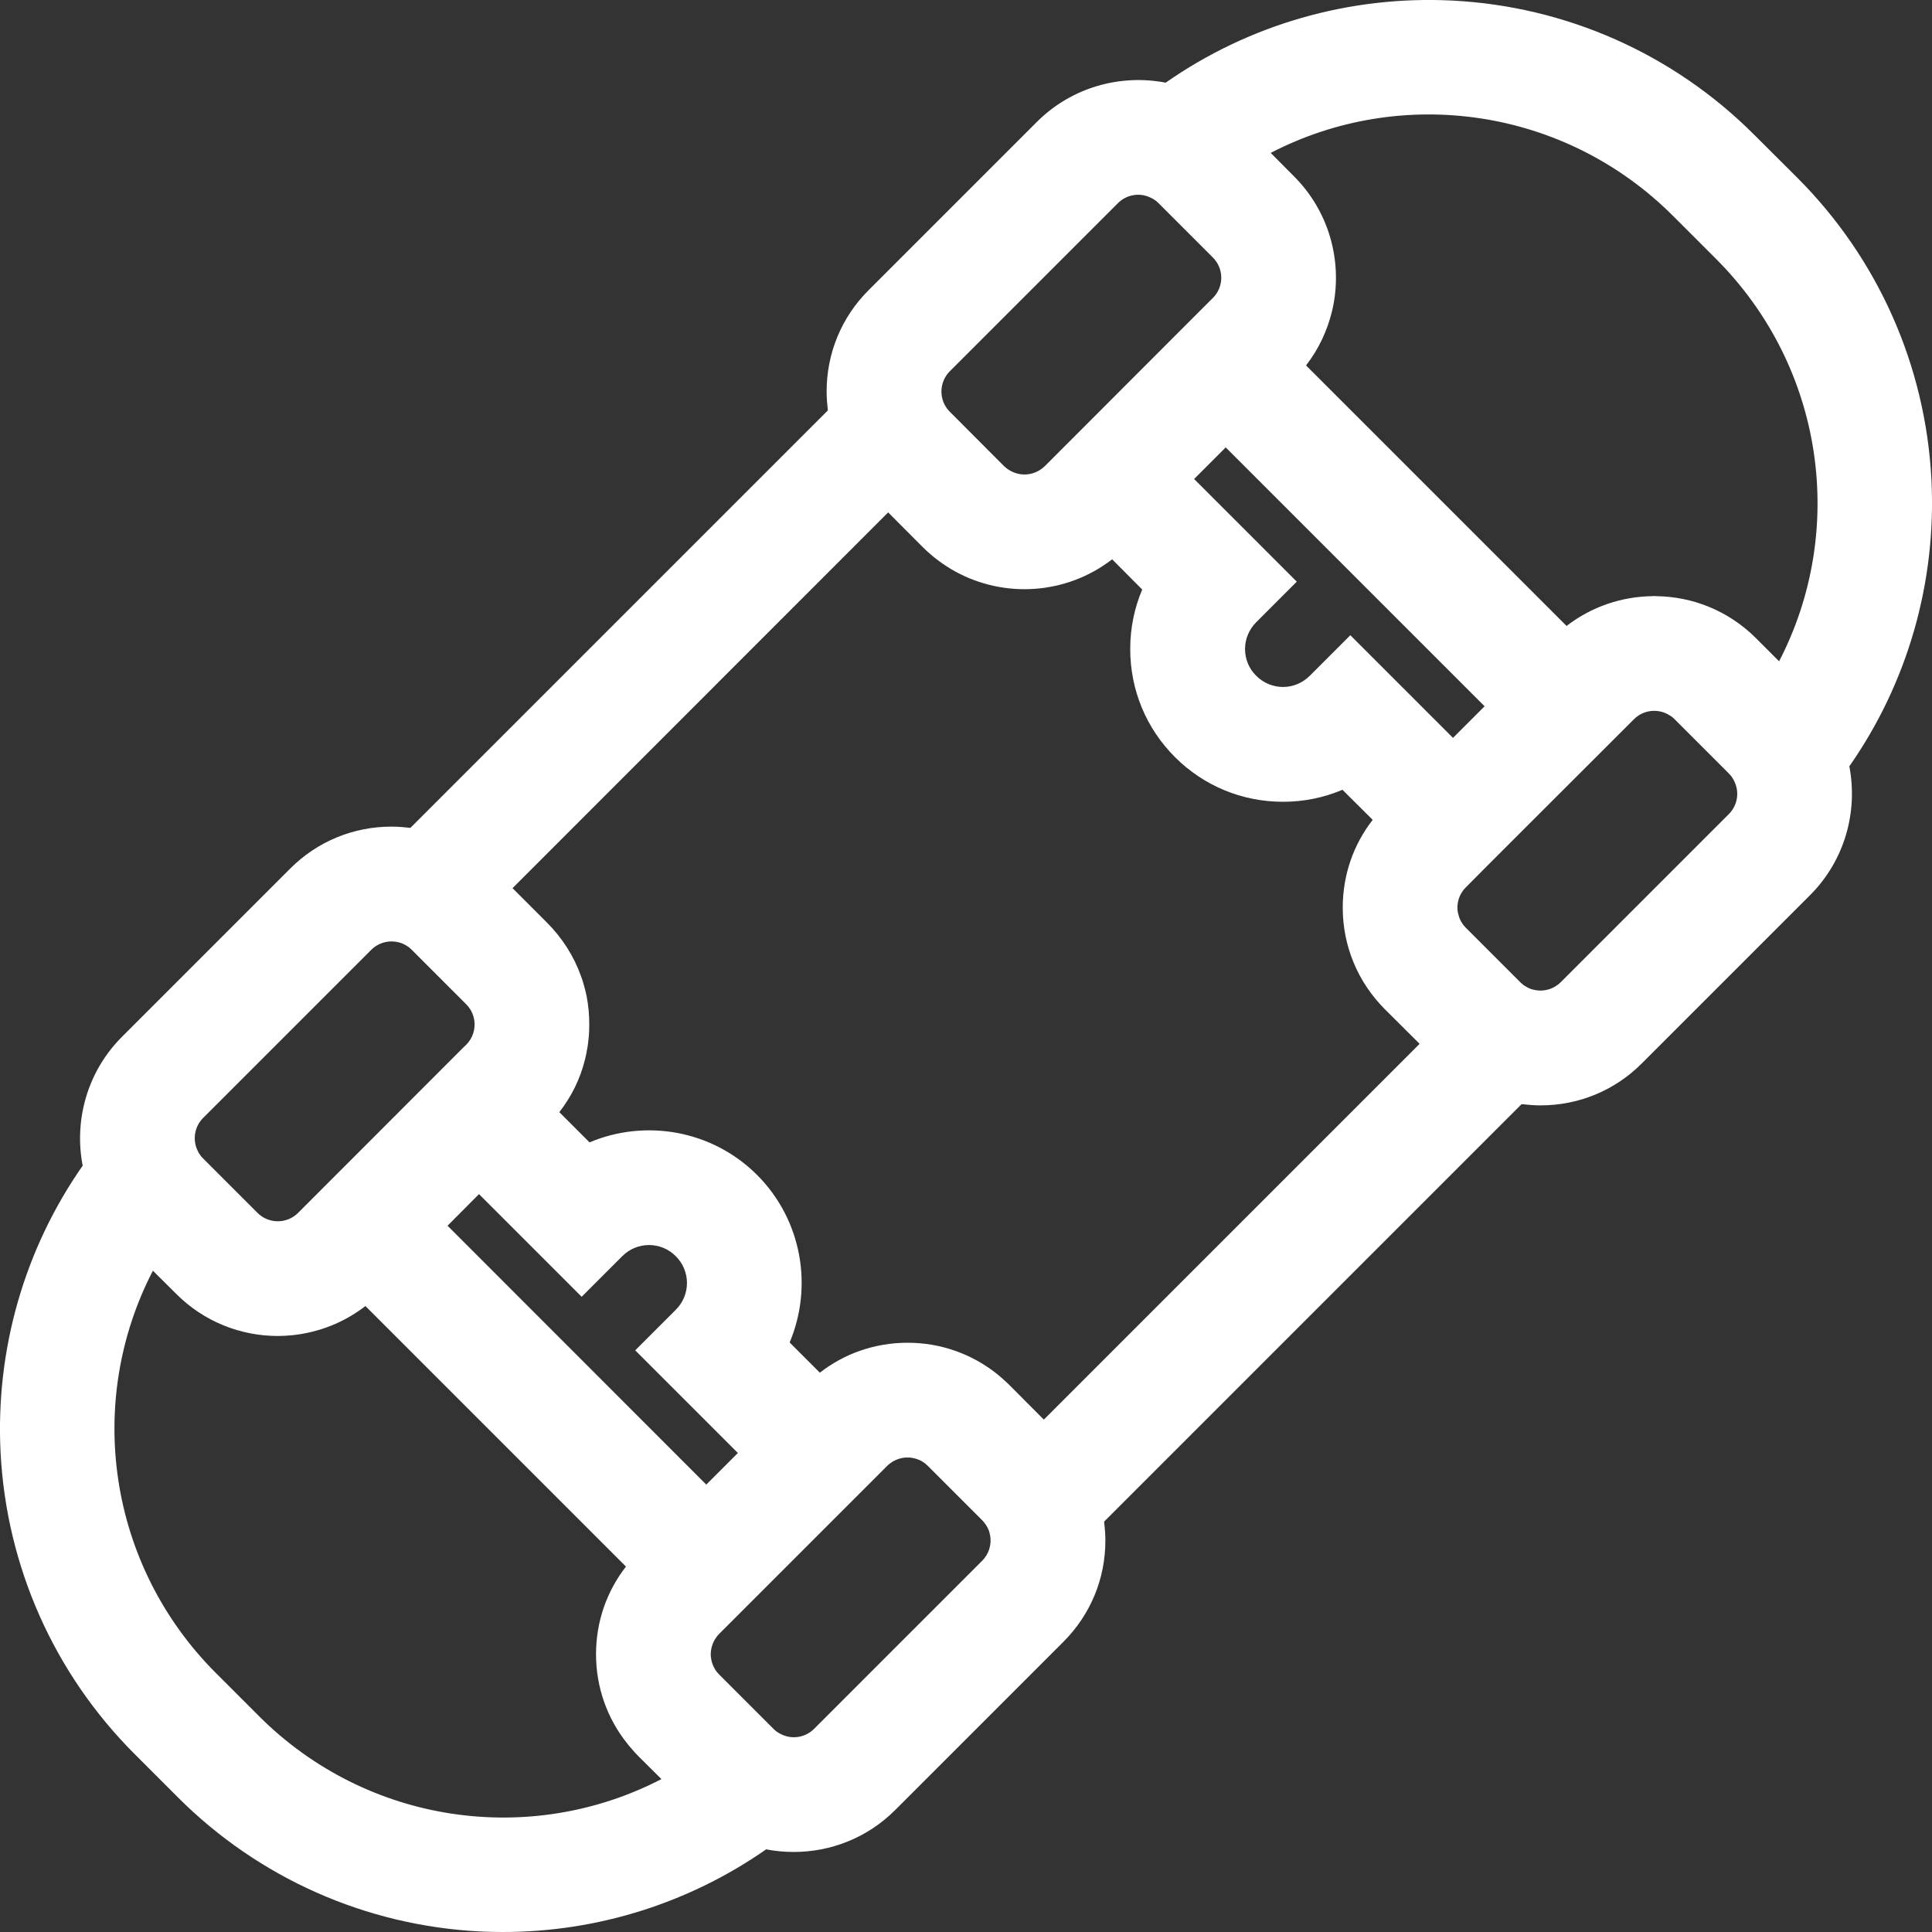<svg width="14" height="14" viewBox="0 0 14 14" fill="none" xmlns="http://www.w3.org/2000/svg">
<rect x="0" y="0" width="14" height="14" fill="#333333" stroke="none"/>
<path d="M13.996 3.477C13.954 2.651 13.609 1.873 13.024 1.288L12.712 0.977C12.127 0.391 11.349 0.046 10.523 0.004C9.78 -0.033 9.051 0.177 8.447 0.599C8.119 0.536 7.766 0.631 7.513 0.884L6.295 2.102C6.098 2.298 5.99 2.56 5.99 2.837C5.99 2.883 5.994 2.929 5.999 2.974L2.974 5.999C2.929 5.994 2.883 5.99 2.837 5.99C2.56 5.99 2.298 6.098 2.102 6.295L0.884 7.513C0.631 7.766 0.536 8.119 0.599 8.447C0.177 9.051 -0.033 9.78 0.004 10.523C0.046 11.349 0.391 12.127 0.977 12.712L1.288 13.023C1.873 13.609 2.651 13.954 3.477 13.996C3.534 13.999 3.59 14 3.646 14C4.33 14 4.994 13.79 5.552 13.401C5.618 13.414 5.685 13.42 5.752 13.42C6.018 13.42 6.284 13.319 6.487 13.116L7.705 11.898C7.902 11.701 8.01 11.441 8.01 11.163C8.01 11.117 8.006 11.071 8.001 11.026L11.026 8.001C11.071 8.006 11.117 8.01 11.163 8.01C11.441 8.01 11.702 7.902 11.898 7.705L13.116 6.487C13.369 6.234 13.464 5.881 13.401 5.553C13.823 4.949 14.033 4.22 13.996 3.477ZM6.883 2.69L8.101 1.472C8.166 1.407 8.264 1.394 8.341 1.434C8.351 1.438 8.359 1.443 8.367 1.449C8.369 1.45 8.37 1.451 8.372 1.452C8.38 1.458 8.388 1.465 8.395 1.472L8.789 1.866C8.87 1.947 8.87 2.078 8.789 2.159L8.474 2.474L7.571 3.378C7.55 3.398 7.527 3.413 7.502 3.423C7.439 3.449 7.367 3.442 7.309 3.404C7.298 3.397 7.287 3.388 7.276 3.378L6.883 2.984C6.883 2.984 6.883 2.984 6.883 2.984C6.875 2.976 6.868 2.967 6.861 2.959C6.86 2.956 6.858 2.954 6.857 2.952C6.851 2.944 6.846 2.935 6.842 2.926C6.825 2.891 6.822 2.858 6.822 2.837C6.822 2.805 6.83 2.743 6.883 2.69ZM1.472 8.101L2.69 6.883C2.743 6.83 2.805 6.822 2.837 6.822C2.857 6.822 2.889 6.825 2.923 6.84L2.923 6.84C2.924 6.841 2.925 6.841 2.926 6.842C2.935 6.846 2.944 6.851 2.952 6.857C2.954 6.858 2.956 6.86 2.959 6.861C2.968 6.868 2.976 6.875 2.984 6.883L3.378 7.277C3.431 7.33 3.439 7.391 3.439 7.423C3.439 7.456 3.431 7.518 3.378 7.571L3.358 7.59L2.16 8.789C2.079 8.87 1.947 8.87 1.866 8.789L1.472 8.395C1.465 8.388 1.458 8.38 1.452 8.372C1.451 8.37 1.45 8.369 1.449 8.367C1.443 8.359 1.438 8.351 1.434 8.342C1.394 8.264 1.407 8.166 1.472 8.101ZM1.876 12.435L1.565 12.124C0.78 11.339 0.616 10.157 1.108 9.208L1.278 9.377C1.48 9.579 1.746 9.681 2.013 9.681C2.049 9.681 2.085 9.679 2.122 9.675C2.309 9.655 2.492 9.585 2.648 9.464L4.536 11.352C4.395 11.533 4.319 11.754 4.319 11.987C4.319 12.227 4.4 12.455 4.549 12.639C4.55 12.641 4.551 12.642 4.553 12.644C4.56 12.654 4.569 12.663 4.577 12.672C4.58 12.676 4.584 12.68 4.587 12.684C4.593 12.691 4.599 12.697 4.605 12.704C4.611 12.71 4.617 12.716 4.623 12.723L4.793 12.892C3.843 13.384 2.661 13.22 1.876 12.435ZM3.243 8.882L3.471 8.653L4.215 9.397L4.509 9.103C4.616 8.995 4.79 8.995 4.897 9.103C5.005 9.21 5.005 9.384 4.897 9.491L4.603 9.785L5.347 10.529L5.188 10.688L5.118 10.758L3.243 8.882ZM7.117 11.31L5.899 12.528C5.834 12.593 5.736 12.606 5.659 12.566C5.65 12.562 5.641 12.557 5.633 12.551C5.631 12.55 5.63 12.549 5.628 12.548C5.62 12.542 5.612 12.535 5.605 12.528L5.526 12.449L5.211 12.134C5.205 12.128 5.2 12.122 5.195 12.116C5.193 12.114 5.192 12.111 5.19 12.109C5.187 12.105 5.185 12.101 5.182 12.098C5.18 12.095 5.178 12.091 5.177 12.088C5.175 12.085 5.174 12.082 5.172 12.079C5.17 12.076 5.169 12.072 5.167 12.068C5.166 12.066 5.165 12.063 5.164 12.061C5.163 12.057 5.161 12.053 5.16 12.049C5.159 12.046 5.159 12.044 5.158 12.042C5.157 12.038 5.156 12.034 5.155 12.029C5.155 12.027 5.154 12.026 5.154 12.024C5.153 12.019 5.152 12.014 5.152 12.009C5.152 12.008 5.152 12.007 5.151 12.006C5.15 11.993 5.15 11.981 5.151 11.969C5.152 11.968 5.152 11.966 5.152 11.965C5.152 11.96 5.153 11.956 5.154 11.951C5.154 11.949 5.154 11.947 5.155 11.945C5.156 11.941 5.157 11.937 5.158 11.932C5.159 11.93 5.159 11.928 5.16 11.926C5.161 11.922 5.163 11.918 5.164 11.914C5.165 11.911 5.166 11.909 5.167 11.906C5.168 11.903 5.17 11.899 5.172 11.895C5.174 11.892 5.175 11.889 5.177 11.887C5.178 11.883 5.18 11.88 5.182 11.877C5.185 11.873 5.187 11.87 5.19 11.866C5.192 11.864 5.193 11.861 5.195 11.858C5.2 11.852 5.205 11.846 5.211 11.84L6.429 10.622C6.435 10.616 6.441 10.611 6.448 10.606C6.45 10.604 6.453 10.602 6.456 10.6C6.459 10.598 6.462 10.596 6.466 10.593C6.469 10.591 6.473 10.589 6.476 10.587C6.479 10.586 6.482 10.585 6.484 10.583C6.488 10.581 6.492 10.579 6.496 10.578C6.498 10.577 6.5 10.576 6.503 10.575C6.507 10.573 6.511 10.572 6.515 10.571C6.517 10.57 6.519 10.569 6.522 10.569C6.526 10.568 6.53 10.567 6.534 10.566C6.536 10.565 6.538 10.565 6.54 10.565C6.545 10.564 6.55 10.563 6.554 10.563C6.556 10.563 6.557 10.562 6.558 10.562C6.564 10.562 6.57 10.562 6.576 10.562C6.583 10.562 6.589 10.562 6.595 10.562C6.596 10.562 6.597 10.563 6.599 10.563C6.603 10.563 6.608 10.564 6.613 10.565C6.615 10.565 6.616 10.565 6.618 10.566C6.623 10.567 6.627 10.568 6.631 10.569C6.633 10.569 6.636 10.57 6.638 10.571C6.642 10.572 6.646 10.573 6.65 10.575C6.652 10.576 6.655 10.577 6.657 10.578C6.661 10.579 6.665 10.581 6.669 10.583C6.671 10.585 6.674 10.586 6.677 10.587C6.68 10.589 6.684 10.591 6.687 10.593C6.691 10.596 6.694 10.598 6.697 10.6C6.7 10.602 6.703 10.604 6.705 10.606C6.711 10.611 6.717 10.616 6.723 10.622L7.117 11.016C7.117 11.016 7.117 11.016 7.117 11.016C7.125 11.024 7.132 11.032 7.138 11.041C7.14 11.043 7.141 11.046 7.143 11.048C7.149 11.056 7.154 11.065 7.158 11.075C7.158 11.075 7.159 11.076 7.159 11.077L7.16 11.077C7.175 11.111 7.178 11.143 7.178 11.163C7.178 11.195 7.17 11.257 7.117 11.31ZM7.564 10.287L7.312 10.034C7.299 10.022 7.286 10.009 7.273 9.998C7.272 9.996 7.27 9.995 7.268 9.993C7.257 9.983 7.245 9.973 7.233 9.963C7.233 9.963 7.232 9.962 7.232 9.962C7.047 9.812 6.818 9.73 6.577 9.73C6.343 9.73 6.122 9.806 5.941 9.947L5.722 9.728C5.892 9.325 5.813 8.842 5.486 8.514C5.158 8.187 4.675 8.108 4.272 8.278L4.053 8.059C4.142 7.945 4.205 7.816 4.239 7.678C4.243 7.661 4.247 7.645 4.25 7.628C4.257 7.595 4.262 7.561 4.265 7.527C4.269 7.493 4.27 7.458 4.27 7.423C4.27 7.354 4.264 7.286 4.251 7.219C4.244 7.186 4.236 7.153 4.226 7.121C4.221 7.104 4.216 7.088 4.21 7.073C4.159 6.93 4.076 6.799 3.966 6.688L3.714 6.436L6.436 3.713L6.688 3.966C6.759 4.036 6.837 4.094 6.92 4.14C7.278 4.338 7.728 4.309 8.059 4.053L8.277 4.272C8.22 4.406 8.19 4.552 8.19 4.703C8.19 4.999 8.305 5.277 8.514 5.486C8.723 5.695 9.001 5.81 9.297 5.81C9.448 5.81 9.594 5.78 9.728 5.723L9.947 5.941C9.806 6.122 9.73 6.343 9.73 6.577C9.73 6.854 9.838 7.115 10.034 7.312L10.287 7.564L7.564 10.287ZM9.785 4.603L9.491 4.897C9.439 4.949 9.37 4.978 9.297 4.978C9.224 4.978 9.155 4.949 9.103 4.897C9.051 4.846 9.022 4.777 9.022 4.703C9.022 4.63 9.051 4.561 9.103 4.509L9.397 4.215L8.653 3.471L8.715 3.409L8.882 3.242L10.758 5.118L10.529 5.347L9.785 4.603ZM12.528 5.899L11.31 7.117C11.257 7.17 11.195 7.178 11.163 7.178C11.143 7.178 11.111 7.175 11.077 7.16L11.077 7.159C11.076 7.159 11.075 7.159 11.075 7.158C11.065 7.154 11.056 7.149 11.048 7.143C11.046 7.142 11.044 7.14 11.041 7.139C11.033 7.132 11.024 7.125 11.016 7.117L10.622 6.723C10.589 6.69 10.574 6.654 10.567 6.623C10.562 6.605 10.561 6.589 10.561 6.577C10.561 6.544 10.569 6.483 10.622 6.43L10.808 6.243L11.84 5.212C11.881 5.171 11.934 5.151 11.987 5.151C12.024 5.151 12.062 5.161 12.094 5.181C12.103 5.186 12.111 5.191 12.119 5.197C12.124 5.202 12.129 5.206 12.134 5.211L12.528 5.605C12.535 5.612 12.542 5.62 12.548 5.628C12.549 5.63 12.55 5.631 12.551 5.633C12.557 5.641 12.562 5.65 12.566 5.659C12.606 5.737 12.593 5.834 12.528 5.899ZM12.892 4.792L12.723 4.623C12.523 4.424 12.263 4.323 12.001 4.32C11.997 4.32 11.992 4.319 11.987 4.319C11.983 4.319 11.978 4.32 11.973 4.32C11.753 4.323 11.534 4.395 11.352 4.536L9.464 2.648C9.555 2.531 9.617 2.398 9.651 2.26C9.655 2.244 9.659 2.228 9.662 2.211C9.725 1.884 9.63 1.531 9.377 1.278L9.208 1.108C10.157 0.616 11.339 0.78 12.124 1.565L12.435 1.876C13.22 2.661 13.384 3.843 12.892 4.792Z" fill="white"/>
</svg>
